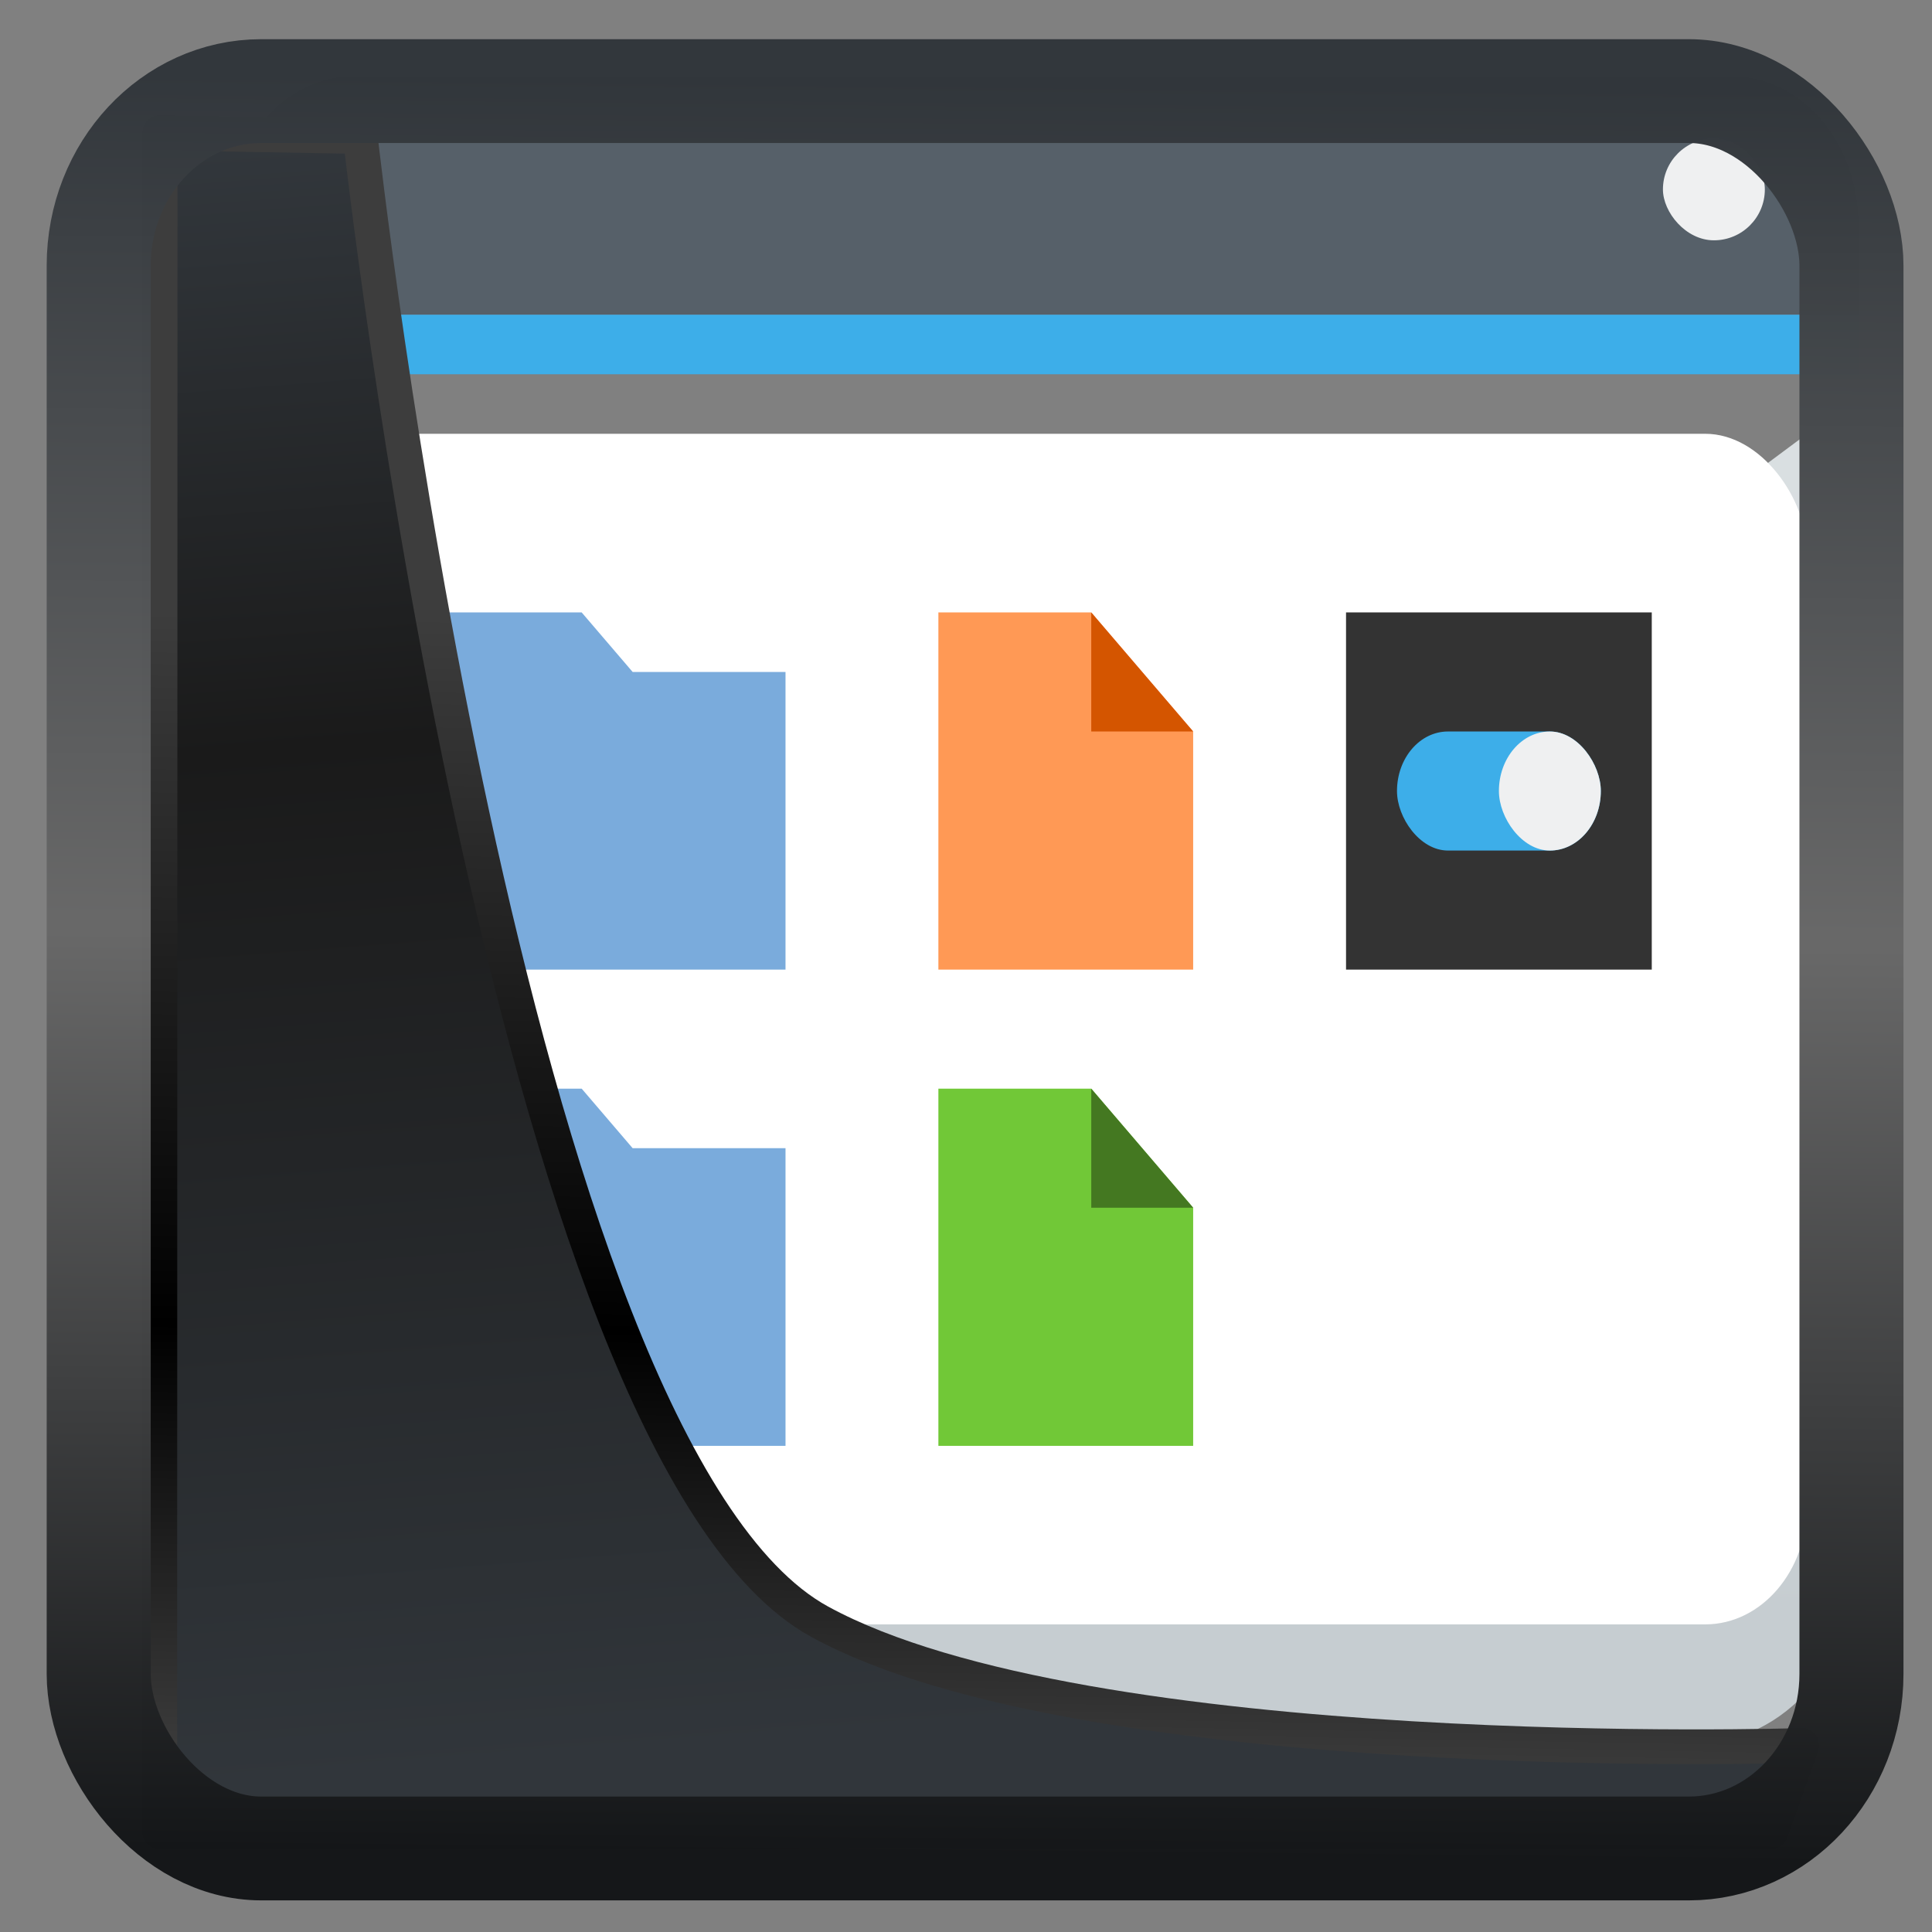 <svg width="32" height="32" version="1.1" viewBox="0 0 32 32" xmlns="http://www.w3.org/2000/svg" xmlns:xlink="http://www.w3.org/1999/xlink">
<rect x="0" y="0" width="32" height="32" fill="#808080" stroke="none"/>
<defs>
<linearGradient id="linearGradient3403" x1="6.949" x2="11.215" y1="4.555" y2="59.052" gradientUnits="userSpaceOnUse">
<stop style="stop-color:#32373c" offset="0"/>
<stop style="stop-color:#1a1a1a" offset=".368"/>
<stop style="stop-color:#31363b" offset="1"/>
</linearGradient>
<linearGradient id="linearGradient20558" x1="25.802" x2="25.111" y1="20.374" y2="58.913" gradientUnits="userSpaceOnUse">
<stop style="stop-color:#3d3d3d" offset="0"/>
<stop offset=".618"/>
<stop style="stop-color:#3d3d3d" offset="1"/>
</linearGradient>
<linearGradient id="linearGradient4557" x1="43.5" x2="44.142" y1="64.012" y2=".306" gradientTransform="translate(.361 -.13)" gradientUnits="userSpaceOnUse">
<stop style="stop-color:#141618" offset="0"/>
<stop style="stop-color:#686868" offset=".518"/>
<stop style="stop-color:#31363b" offset="1"/>
</linearGradient>
<linearGradient id="linearGradient848" x2="0" y1="543.8" y2="502.66" gradientTransform="matrix(.667 0 0 .635 -256.38 -317.28)" gradientUnits="userSpaceOnUse" xlink:href="#a"/>
<linearGradient id="a" x2="0" y1="543.8" y2="502.66" gradientTransform="matrix(.667 0 0 .635 -256.38 -317.28)" gradientUnits="userSpaceOnUse">
<stop stop-color="#c6cdd1" offset="0"/>
<stop stop-color="#e0e5e7" offset="1"/>
</linearGradient>
</defs>
<g transform="matrix(.844 0 0 .986 -320.81 -509.28)">
<g transform="translate(.001 -.002)">
<path transform="translate(384.57,515.8)" d="m32 9-1-1-29.877 19 2.432 3h25.245c1.774 0 3.2-1.426 3.2-3.2z" style="fill:url(#linearGradient848)"/>
<path transform="translate(384.57,515.8)" d="m3.2 2a3.192 3.192 0 0 0-3.2 3.2v21.6c0 1.775 1.426 3.2 3.2 3.2h0.355l-2.432-3 29.877-19 1 1v-3.8c0-1.775-1.426-3.2-3.2-3.2z" style="fill:url(#linearGradient848)"/>
<path d="m387.07 517.8a2.492 2.492 0 0 0-2.5 2.5v1.5h32v-1.5a2.492 2.492 0 0 0-2.5-2.5z" style="fill:#566069"/>
<path d="m384.57 521.8h32v1h-32z" style="fill:#3daee9"/>
<rect x="385.57" y="523.8" width="30" height="20" ry="2" style="fill:#fff"/>
<rect x="412.74" y="518.84" width="2" height="1.71" rx="1" style="fill:#eff0f1;stroke-width:.925"/>
</g>
<g transform="translate(-.048 -.001)">
<path transform="translate(384.57 515.8)" d="m4 11v6h7v-5h-3l-1-1z" style="fill:#7aabdc"/>
<path d="m388.57 534.8v6h7v-5h-3l-1-1z" style="fill:#7aabdc"/>
<path d="m398.57 526.8v6h5v-4l-2-2z" style="fill:#f95"/>
<path d="m401.57 526.8 2 2h-2z" style="fill-rule:evenodd;fill:#d45500"/>
<path d="m398.57 534.8v6h5v-4l-2-2z" style="fill:#71c837"/>
<path d="m401.57 534.8 2 2h-2z" style="fill-rule:evenodd;fill:#447821"/>
<rect x="406.57" y="526.8" width="6" height="6" rx="2.6e-5" style="fill:#333"/>
<rect x="407.57" y="528.8" width="4" height="2" rx="1" style="fill:#3daee9"/>
<rect x="409.57" y="528.8" width="2" height="2" rx="1" style="fill:#eff0f1"/>
</g>
</g>
<path transform="matrix(.495 0 0 .495 .324 .232)" d="m4.704 3.982-0.013 56.82h53.904l1.022-2.866s-23.875 0.766-32.844-4.14c-10.516-5.753-15.372-49.697-15.372-49.697z" style="fill:url(#linearGradient3403);mix-blend-mode:normal;stroke-linejoin:round;stroke-width:1.162;stroke:url(#linearGradient20558)"/>
<rect transform="matrix(.464 0 0 .463 1.156 1.233)" x="1.032" y=".596" width="62.567" height="62.867" rx="5.803" ry="6.245" style="fill:none;stroke-linejoin:round;stroke-miterlimit:7.8;stroke-opacity:.995;stroke-width:3.714;stroke:url(#linearGradient4557)"/>
</svg>
